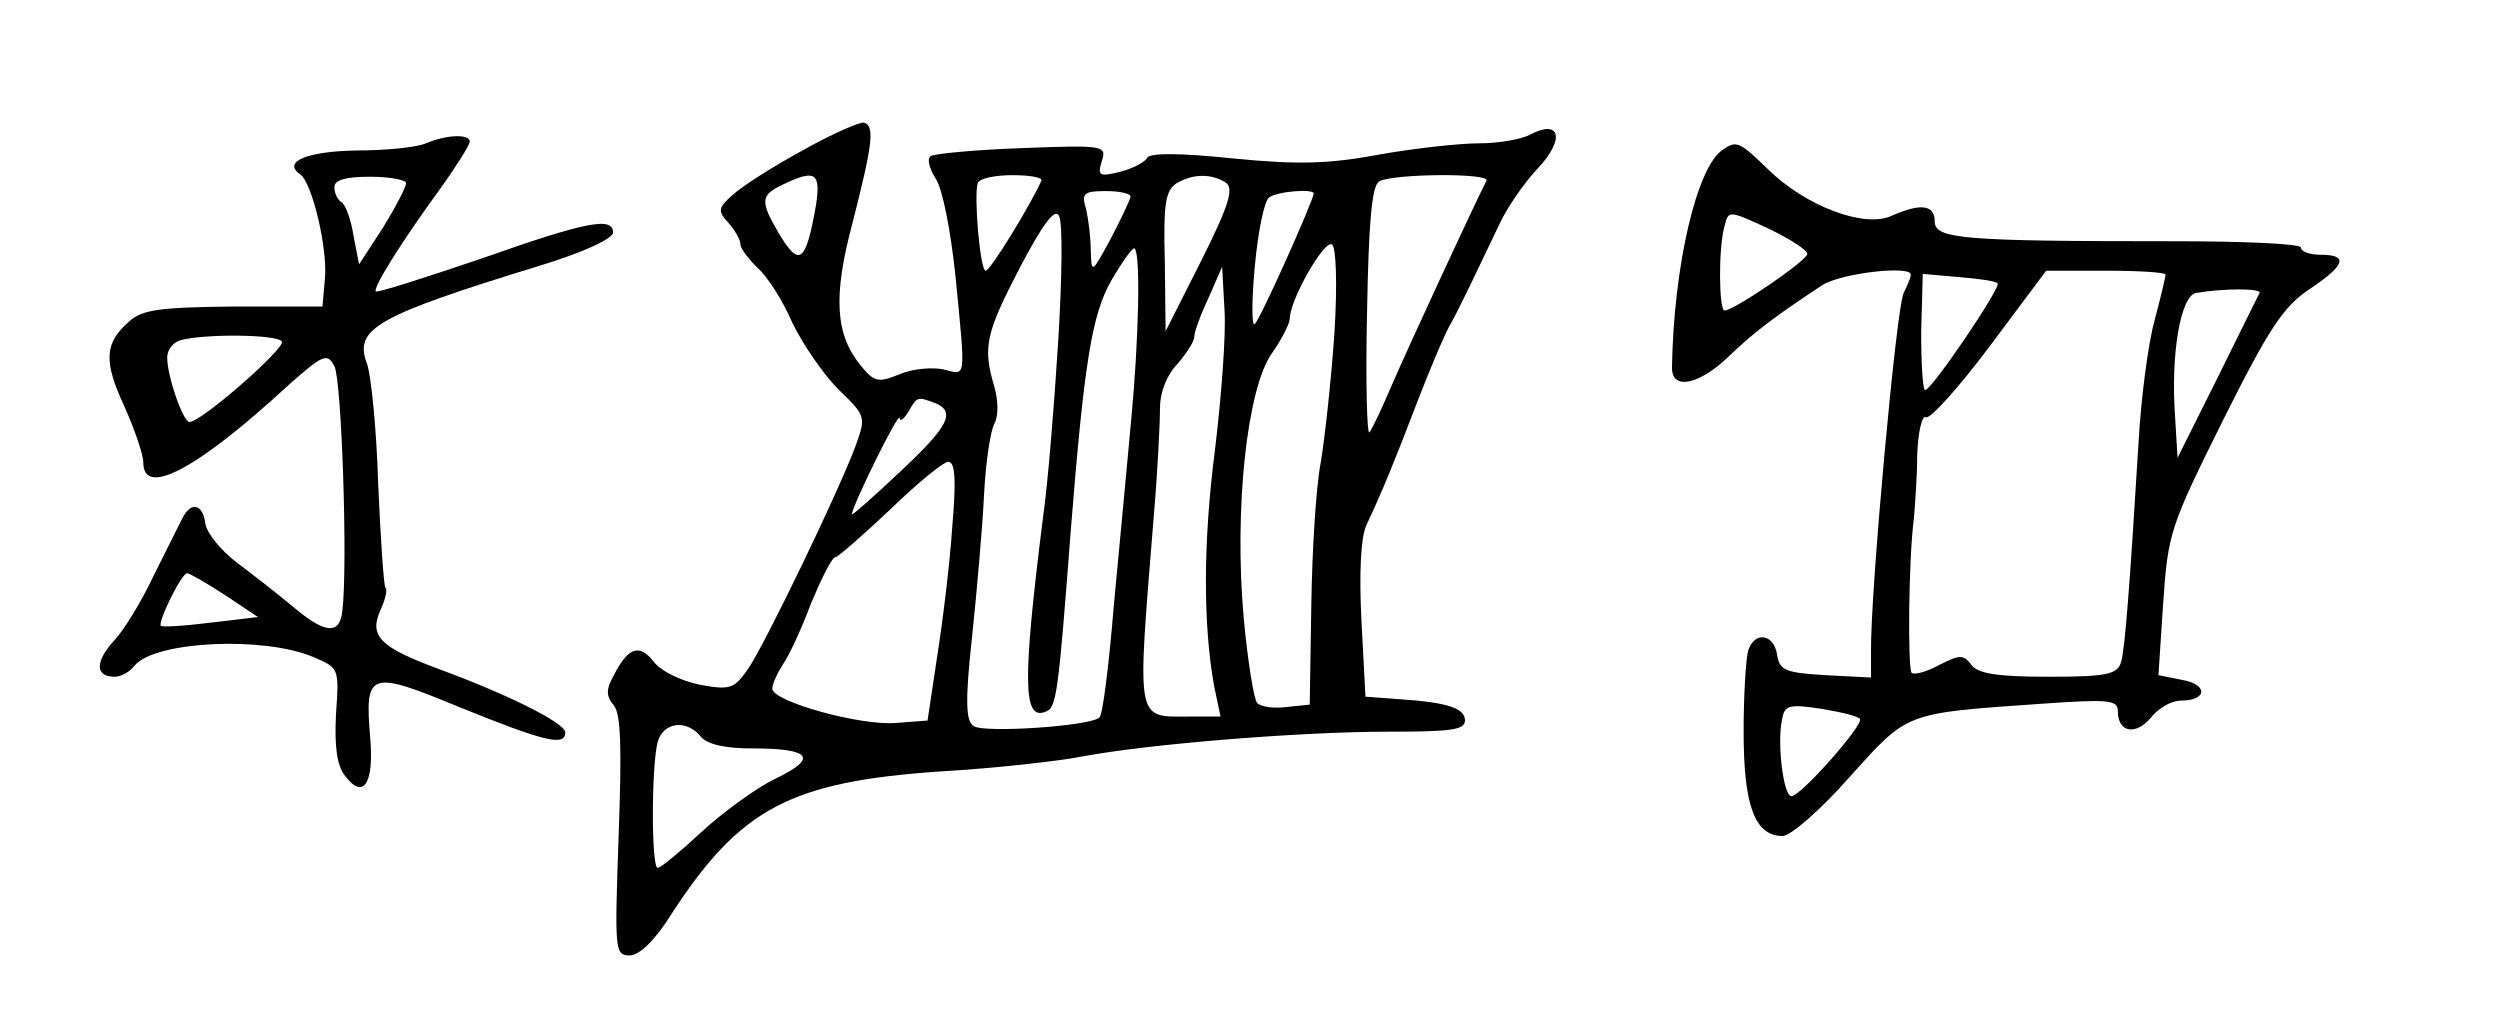 <?xml version="1.0" standalone="no"?>
<!DOCTYPE svg PUBLIC "-//W3C//DTD SVG 20010904//EN"
 "http://www.w3.org/TR/2001/REC-SVG-20010904/DTD/svg10.dtd">
<svg version="1.0" xmlns="http://www.w3.org/2000/svg"
 width="314pt" height="128pt" viewBox="0 0 314 128"
 preserveAspectRatio="xMidYMid meet">
<g transform="translate(0,128) scale(0.1,-0.1)"
fill="#000000" stroke="none">
<path d="M1008 1091 c-37 -20 -76 -45 -88 -56 -18 -16 -19 -20 -5 -35 8 -9 15
-21 15 -27 0 -5 10 -18 21 -29 12 -10 32 -41 44 -69 13 -27 39 -65 58 -84 34
-33 35 -34 22 -70 -20 -55 -115 -252 -136 -282 -17 -24 -22 -26 -60 -19 -24 5
-49 17 -58 29 -18 23 -32 18 -50 -17 -10 -18 -10 -26 0 -38 9 -11 10 -54 6
-164 -5 -144 -5 -150 14 -150 12 0 32 19 53 53 86 132 149 165 336 178 69 4
150 13 180 19 86 16 276 31 383 31 78 0 97 2 97 14 0 16 -23 23 -85 27 l-40 3
-5 95 c-3 60 -1 104 6 120 21 45 33 74 64 155 17 44 36 89 43 100 11 20 30 60
61 125 9 19 30 50 47 68 35 37 29 63 -9 43 -11 -6 -40 -11 -64 -11 -24 0 -80
-6 -125 -14 -64 -12 -103 -13 -184 -5 -68 7 -104 7 -108 1 -3 -6 -19 -14 -35
-18 -25 -6 -28 -5 -22 14 6 19 3 20 -100 16 -58 -2 -110 -7 -115 -10 -5 -3 -2
-15 6 -28 9 -13 19 -66 25 -122 13 -134 14 -125 -15 -118 -14 3 -39 1 -55 -6
-27 -11 -32 -10 -49 11 -32 39 -35 87 -10 180 25 98 28 121 14 125 -5 1 -40
-14 -77 -35z m17 -68 c-13 -74 -21 -80 -48 -34 -22 38 -22 46 6 59 41 20 48
15 42 -25z m283 30 c-14 -31 -64 -113 -70 -113 -7 0 -15 94 -10 110 2 6 22 10
44 10 22 0 38 -3 36 -7z m231 -2 c11 -7 6 -26 -30 -98 l-45 -89 -1 88 c-2 73
1 89 15 98 21 12 43 12 61 1z m328 2 c-15 -29 -101 -215 -119 -257 -12 -28
-24 -54 -28 -59 -3 -4 -5 63 -3 150 2 114 6 159 15 165 16 10 141 11 135 1z
m-447 -20 c-1 -5 -12 -28 -25 -53 -24 -44 -24 -44 -25 -15 0 17 -3 40 -6 53
-6 19 -3 22 25 22 17 0 31 -3 31 -7z m230 4 c0 -8 -67 -158 -74 -164 -4 -4 -4
29 0 72 4 44 12 83 18 87 11 8 56 11 56 5z m-321 -187 c-5 -80 -13 -179 -19
-220 -26 -207 -25 -255 3 -244 14 5 16 19 32 229 17 214 27 271 51 313 14 24
27 42 29 40 8 -7 5 -117 -4 -213 -5 -55 -15 -161 -22 -235 -6 -74 -14 -138
-18 -141 -10 -11 -145 -20 -158 -11 -10 6 -11 31 -2 113 6 57 13 137 15 178 2
40 8 80 13 89 5 9 5 28 0 46 -15 50 -11 67 32 150 29 55 44 75 49 65 5 -8 4
-79 -1 -159z m347 11 c-4 -58 -12 -131 -17 -161 -6 -30 -11 -111 -12 -180 l-2
-125 -29 -3 c-16 -2 -32 0 -37 5 -4 4 -12 53 -17 108 -12 135 4 288 36 332 12
17 22 37 22 43 0 23 43 99 53 93 5 -3 7 -48 3 -112z m-150 -146 c-15 -116 -15
-220 -1 -297 l8 -38 -40 0 c-67 0 -65 -10 -44 250 5 58 8 120 8 138 0 20 9 42
22 55 11 13 21 28 21 34 0 6 8 28 18 49 l17 39 3 -55 c2 -30 -4 -109 -12 -175z
m-352 59 c27 -11 18 -29 -44 -87 -33 -31 -60 -55 -60 -53 0 10 59 130 60 121
0 -5 5 -2 11 8 11 19 11 19 33 11z m22 -156 c-3 -46 -12 -119 -19 -163 l-12
-80 -39 -3 c-45 -4 -156 27 -156 43 0 6 6 19 13 30 8 11 24 46 36 78 13 31 26
57 30 57 3 0 34 27 69 60 34 33 67 60 73 60 9 0 10 -24 5 -82z m-316 -263 c8
-10 31 -15 64 -15 75 0 84 -12 30 -38 -25 -12 -67 -43 -93 -67 -27 -25 -51
-45 -55 -45 -8 0 -8 127 0 158 7 25 36 29 54 7z"/>
<path d="M535 1100 c-11 -5 -50 -9 -87 -9 -62 -1 -94 -14 -71 -30 15 -10 35
-94 31 -132 l-3 -34 -112 0 c-93 -1 -115 -4 -131 -19 -31 -27 -32 -50 -6 -106
13 -29 24 -61 24 -71 0 -44 67 -9 182 97 44 39 49 41 58 24 9 -16 17 -249 10
-307 -3 -31 -22 -29 -62 5 -18 15 -50 40 -70 55 -20 15 -38 37 -40 49 -3 25
-18 29 -29 7 -4 -8 -20 -40 -36 -72 -15 -32 -38 -70 -51 -83 -23 -26 -22 -44
2 -44 8 0 19 6 25 14 26 31 162 37 224 11 33 -14 33 -14 29 -72 -2 -40 1 -64
11 -77 23 -31 37 -11 32 47 -7 84 -2 86 114 38 104 -42 131 -49 131 -31 0 12
-73 48 -157 79 -76 28 -90 42 -75 75 6 13 9 26 6 28 -2 3 -6 61 -9 130 -2 69
-9 137 -14 151 -17 44 11 60 216 123 53 16 93 34 93 42 0 20 -33 14 -166 -33
-71 -24 -130 -43 -132 -41 -4 4 32 62 81 129 20 28 37 55 37 59 0 10 -29 9
-55 -2z m-25 -50 c0 -5 -13 -30 -29 -56 l-30 -46 -7 36 c-3 20 -10 39 -15 42
-5 3 -9 11 -9 19 0 9 14 13 45 13 25 0 45 -4 45 -8z m-156 -199 c5 -8 -101
-101 -116 -101 -8 0 -28 57 -28 81 0 10 8 20 18 22 31 8 121 7 126 -2z m-72
-318 l42 -28 -59 -7 c-32 -4 -60 -6 -63 -4 -4 5 26 66 33 66 3 0 24 -12 47
-27z"/>
<path d="M2164 1092 c-33 -21 -62 -147 -64 -274 0 -29 35 -21 72 15 32 31 61
52 117 89 24 15 111 25 111 13 0 -3 -4 -13 -9 -23 -9 -16 -42 -378 -41 -450
l0 -33 -57 3 c-51 3 -58 6 -61 26 -4 25 -27 30 -36 6 -3 -9 -6 -55 -6 -103 0
-93 14 -131 49 -131 10 0 48 33 84 74 74 82 68 80 240 92 85 6 97 5 97 -9 0
-27 22 -31 41 -9 9 12 26 22 38 22 33 0 35 20 2 26 l-30 6 6 91 c6 88 9 96 75
229 58 116 76 143 109 165 45 30 49 43 14 43 -14 0 -25 4 -25 9 0 5 -73 8
-162 8 -265 0 -298 3 -298 25 0 21 -18 23 -54 7 -34 -16 -108 12 -155 58 -36
35 -40 37 -57 25z m106 -131 c0 -8 -92 -71 -104 -71 -7 0 -8 78 0 106 5 20 5
20 55 -3 27 -13 49 -27 49 -32z m239 -37 c5 -4 -82 -133 -91 -134 -3 0 -5 33
-5 73 l2 73 45 -4 c25 -2 47 -5 49 -8z m211 11 c0 -2 -6 -28 -14 -58 -8 -29
-17 -98 -20 -153 -11 -180 -17 -259 -22 -276 -5 -15 -18 -18 -91 -18 -65 0
-89 4 -97 15 -10 13 -14 13 -40 0 -16 -9 -32 -13 -35 -10 -5 6 -4 143 3 195 1
14 4 49 4 78 1 29 6 51 11 48 5 -3 41 37 80 89 l71 95 75 0 c41 0 75 -2 75 -5z
m118 -23 c-2 -4 -26 -52 -53 -107 l-50 -100 -3 50 c-6 81 7 153 26 157 35 6
83 6 80 0z m-502 -535 c6 -6 -74 -97 -86 -97 -10 0 -18 66 -12 95 3 19 8 21
48 15 24 -4 47 -9 50 -13z"/>
</g>
</svg>
